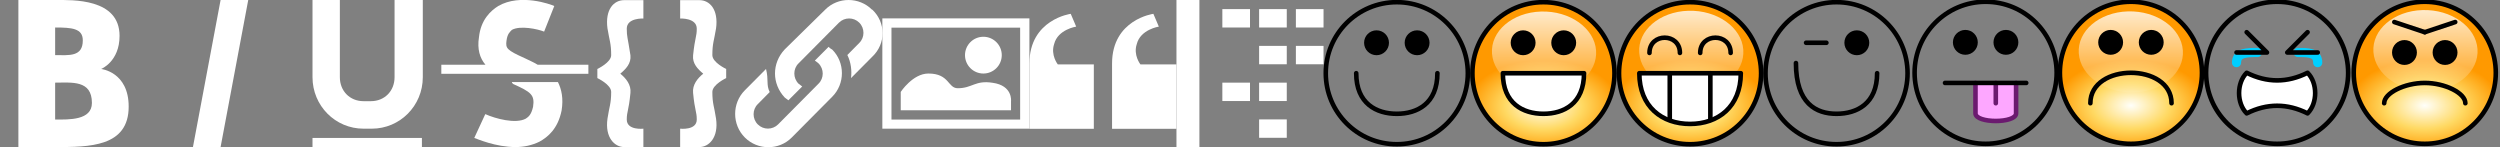 <?xml version="1.0" encoding="UTF-8"?>
<svg width="544" height="32" version="1.1" viewBox="0 0 17 1" xmlns="http://www.w3.org/2000/svg" xmlns:xlink="http://www.w3.org/1999/xlink"><rect x="0" y="0" width="17" height="1" fill="#808080" stroke="none"/><defs><radialGradient id="a" cx="9.714" cy="8.79" r="7.5" gradientTransform="matrix(-7.938e-8 .604 -1 -3.63e-7 16.29 5.862)" gradientUnits="userSpaceOnUse" xlink:href="#c"/><linearGradient id="c"><stop style="stop-color:#fffffa" offset="0"/><stop style="stop-color:#ffd963" offset=".51"/><stop style="stop-color:#ff9900" offset="1"/></linearGradient><linearGradient id="b" x1=".983" x2="14.24" y1="5.36" y2="5.979" gradientUnits="userSpaceOnUse" xlink:href="#d"/><linearGradient id="d"><stop style="stop-color:#ffffff" offset="0"/><stop style="stop-color:#ffffff;stop-opacity:0" offset="1"/></linearGradient></defs><path d="m0.688 0.469s0.125-0.05 0.125-0.225c0-0.256-0.319-0.244-0.438-0.244h-0.25v1h0.25c0.231 0 0.5 0 0.5-0.275 0-0.237-0.188-0.256-0.188-0.256zm-0.125-0.194c0 0.113-0.094 0.1-0.188 0.1v-0.188c0.113 0 0.188 0.006 0.188 0.087zm-0.188 0.537v-0.25c0.113 0 0.25-0.019 0.25 0.138 0 0.119-0.156 0.113-0.25 0.113z" style="fill:#ffffff"/><path d="m1.5 0h0.188l-0.188 1h-0.188z" style="fill:#ffffff"/><path d="m2.125 0.938h0.744v0.062h-0.744z" style="fill:#ffffff"/><path d="m2.683 0v0.525c0 0.094-0.068 0.163-0.161 0.163h-0.05c-0.093 0-0.161-0.069-0.161-0.163v-0.525h-0.186v0.525c0 0.194 0.155 0.35 0.347 0.35h0.056c0.192 0 0.347-0.156 0.347-0.35v-0.525z" style="fill:#ffffff"/><path d="m3.656 0.44c-0.031-0.019-0.062-0.031-0.087-0.044-0.125-0.056-0.131-0.068-0.125-0.118 0.006-0.05 0.025-0.062 0.037-0.075 0.056-0.031 0.175-0.006 0.219 0.012l0.069-0.174c-0.025-0.012-0.231-0.087-0.381 0-0.05 0.031-0.119 0.093-0.131 0.212-0.013 0.081 0.006 0.143 0.044 0.187h-0.3v0.062h1v-0.062z" style="fill:#ffffff"/><path d="m3.481 0.564s0.006 0 0.006 0.006c0.125 0.056 0.15 0.075 0.138 0.156-0.013 0.056-0.031 0.068-0.05 0.081-0.069 0.037-0.206 0-0.275-0.031l-0.075 0.162c0.019 0.006 0.144 0.062 0.281 0.062 0.056 0 0.113-0.012 0.163-0.037 0.056-0.031 0.125-0.087 0.15-0.212 0.013-0.081 0-0.143-0.025-0.193h-0.312z" style="fill:#ffffff"/><path d="m4.131 0.194c0.013 0.081 0.025 0.1 0.025 0.181 0 0.05-0.094 0.094-0.094 0.094v0.062s0.094 0.044 0.094 0.094c0 0.081-0.013 0.1-0.025 0.181-0.019 0.131 0.05 0.194 0.113 0.194h0.131v-0.125s-0.113 0.013-0.113-0.062c0-0.056 0.013-0.056 0.025-0.181 0.006-0.056-0.031-0.1-0.069-0.131 0.037-0.031 0.075-0.069 0.069-0.125-0.019-0.125-0.025-0.125-0.025-0.181 0-0.075 0.113-0.069 0.113-0.069v-0.125h-0.131c-0.069 0-0.131 0.062-0.113 0.194z" style="fill:#ffffff"/><path d="m4.869 0.194c-0.013 0.081-0.025 0.1-0.025 0.181 0 0.05 0.094 0.094 0.094 0.094v0.062s-0.094 0.044-0.094 0.094c0 0.081 0.013 0.1 0.025 0.181 0.019 0.131-0.05 0.194-0.113 0.194h-0.131v-0.125s0.113 0.013 0.113-0.062c0-0.056-0.013-0.056-0.025-0.181-0.006-0.056 0.031-0.1 0.069-0.131-0.037-0.031-0.075-0.069-0.069-0.125 0.013-0.125 0.025-0.125 0.025-0.181 0-0.075-0.113-0.069-0.113-0.069v-0.125h0.131c0.069 0 0.131 0.062 0.113 0.194z" style="fill:#ffffff"/><path d="m5.93 0.066c-0.088-0.088-0.232-0.088-0.319 0l-0.275 0.27c-0.088 0.094-0.088 0.233 0 0.327 0.006 0.006 0.019 0.013 0.025 0.019l0.094-0.094c-0.006-0.006-0.019-0.013-0.025-0.019-0.038-0.038-0.038-0.101 0-0.138l0.275-0.277c0.038-0.038 0.1-0.038 0.138 0 0.038 0.038 0.038 0.101 0 0.138l-0.081 0.082c0.025 0.05 0.031 0.107 0.025 0.157l0.144-0.145c0.094-0.088 0.094-0.233-4e-7 -0.321z" style="fill:#ffffff"/><path d="m5.635 0.318-0.094 0.094s0.019 0.013 0.025 0.019c0.038 0.038 0.038 0.101 0 0.138l-0.275 0.277c-0.038 0.038-0.1 0.038-0.138 0-0.038-0.038-0.038-0.101 0-0.138l0.081-0.082c-0.025-0.05-0.006-0.082-0.025-0.157l-0.144 0.145c-0.088 0.088-0.088 0.233 0 0.321 0.088 0.088 0.232 0.088 0.319 0l0.275-0.277c0.088-0.088 0.088-0.233 0-0.321-0.013-0.006-0.025-0.019-0.025-0.019z" style="fill:#ffffff"/><path d="m7 0.875h-1v-0.75h1zm-0.938-0.062h0.875v-0.625h-0.875z" style="fill:#ffffff"/><path d="m6.125 0.625v0.125h0.75v-0.062s0.013-0.106-0.125-0.125c-0.119-0.019-0.138 0.037-0.237 0.037-0.069 0-0.056-0.1-0.2-0.1-0.106 0-0.188 0.125-0.188 0.125z" style="fill:#ffffff"/><path d="m6.812 0.375c0 0.069-0.056 0.125-0.125 0.125s-0.125-0.056-0.125-0.125c0-0.069 0.056-0.125 0.125-0.125s0.125 0.056 0.125 0.125z" style="fill:#ffffff"/><path d="m7.438 0.438v0.438h-0.438v-0.444c0-0.3 0.281-0.338 0.281-0.338l0.037 0.087s-0.125 0.019-0.15 0.119c-0.025 0.075 0.025 0.138 0.025 0.138z" style="fill:#ffffff"/><path d="m8 0.438v0.438h-0.438v-0.444c0-0.3 0.281-0.338 0.281-0.338l0.037 0.087s-0.125 0.019-0.15 0.119c-0.025 0.075 0.025 0.138 0.025 0.138z" style="fill:#ffffff"/><rect x="8" width=".156" height="1" style="fill:#ffffff"/><rect x="8.562" y=".812" width=".188" height=".125" style="fill:#ffffff"/><rect x="8.562" y=".562" width=".188" height=".125" style="fill:#ffffff"/><rect x="8.562" y=".312" width=".188" height=".125" style="fill:#ffffff"/><rect x="8.562" y=".062" width=".188" height=".125" style="fill:#ffffff"/><rect x="8.312" y=".562" width=".188" height=".125" style="fill:#ffffff"/><rect x="8.312" y=".062" width=".188" height=".125" style="fill:#ffffff"/><rect x="8.812" y=".312" width=".188" height=".125" style="fill:#ffffff"/><rect x="8.812" y=".062" width=".188" height=".125" style="fill:#ffffff"/><g transform="matrix(.069 0 0 .069 8.622 -.092)" style="stroke-width:.452"><circle transform="translate(34.1 .048)" cx="7.5" cy="8.5" r="7" style="fill:url(#a);stroke-linecap:round;stroke-linejoin:round;stroke-width:.452;stroke:#000000"/><ellipse transform="matrix(.06 .822 -1.282 .038 48.53 -.875)" cx="8.568" cy="5.714" rx="4.854" ry="4" style="fill:url(#b)"/><path d="m36.6 8.548c0 3.312 2.24 5 5 5s5-1.688 5-5z" style="fill:#ffffff;stroke-linecap:round;stroke-linejoin:round;stroke-width:.452;stroke:#000000"/><path d="m37.6 6.548c0-2 3-2 3 0" style="fill:none;stroke-linecap:round;stroke-linejoin:round;stroke-width:.452;stroke:#000000"/><path d="m42.6 6.548c0-2 3-2 3 0" style="fill:none;stroke-linecap:round;stroke-linejoin:round;stroke-width:.452;stroke:#000000"/><path d="m43.6 13.05v-4.5m-4 0v4.5" style="fill:none;stroke-linecap:round;stroke-linejoin:round;stroke-width:.452;stroke:#000000"/></g><g transform="matrix(.069 0 0 .069 8.836 -.092)" style="stroke-width:.452"><circle transform="translate(2.098 .048)" cx="7.5" cy="8.5" r="7" style="fill:url(#a);stroke-linecap:round;stroke-linejoin:round;stroke-width:.452;stroke:#000000"/><ellipse transform="matrix(.06 .822 -1.282 .038 16.49 -.802)" cx="8.568" cy="5.714" rx="4.854" ry="4" style="fill:url(#b)"/><path d="m5.598 8.548c0 3 2 4 4 4 2 0 4-1 4-4" style="fill:none;stroke-linecap:round;stroke-linejoin:round;stroke-width:.452;stroke:#000000"/><circle transform="translate(-12.9 1.048)" cx="20.5" cy="4.5" r="1" style="fill:#000000;stroke-linecap:round;stroke-linejoin:round;stroke-width:.452;stroke:#000000"/><circle transform="translate(-8.902 1.048)" cx="20.5" cy="4.5" r="1" style="fill:#000000;stroke-linecap:round;stroke-linejoin:round;stroke-width:.452;stroke:#000000"/></g><g transform="matrix(.069 0 0 .069 8.729 -.092)" style="stroke-width:.452"><circle transform="translate(18.1 .048)" cx="7.5" cy="8.5" r="7" style="fill:url(#a);stroke-linecap:round;stroke-linejoin:round;stroke-width:.452;stroke:#000000"/><ellipse transform="matrix(.06 .822 -1.282 .038 32.47 -.799)" cx="8.568" cy="5.714" rx="4.854" ry="4" style="fill:url(#b)"/><path d="m29.6 8.548h-8c0 3 2 4 4 4s4-1 4-4z" style="fill:#ffffff;stroke-linecap:round;stroke-linejoin:round;stroke-width:.452;stroke:#000000"/><circle transform="translate(3.098 1.048)" cx="20.5" cy="4.5" r="1" style="fill:#000000;stroke-linecap:round;stroke-linejoin:round;stroke-width:.452;stroke:#000000"/><circle transform="translate(7.098 1.048)" cx="20.5" cy="4.5" r="1" style="fill:#000000;stroke-linecap:round;stroke-linejoin:round;stroke-width:.452;stroke:#000000"/></g><g transform="matrix(.069 0 0 .069 8.514 -.092)" style="stroke-width:.452"><circle transform="translate(50.1 .048)" cx="7.5" cy="8.5" r="7" style="fill:url(#a);stroke-linecap:round;stroke-linejoin:round;stroke-width:.452;stroke:#000000"/><ellipse transform="matrix(.06 .822 -1.282 .038 64.38 -.747)" cx="8.568" cy="5.714" rx="4.854" ry="4" style="fill:url(#b)"/><path d="m53.6 7.548c0 4 2 5 4 5s4-1 4-4" style="fill:none;stroke-linecap:round;stroke-linejoin:round;stroke-width:.452;stroke:#000000"/><circle transform="translate(39.1 1.048)" cx="20.5" cy="4.5" r="1" style="fill:#000000;stroke-linecap:round;stroke-linejoin:round;stroke-width:.452;stroke:#000000"/><path d="m56.6 5.548h-2" style="fill:#ecf3f7;stroke-linecap:round;stroke-linejoin:round;stroke-width:.452;stroke:#000000"/></g><g transform="matrix(.069 0 0 .069 11.62 -1.199)" style="stroke-width:.452"><circle transform="translate(34.1 16.05)" cx="7.5" cy="8.5" r="7" style="fill:url(#a);stroke-linecap:round;stroke-linejoin:round;stroke-width:.452;stroke:#000000"/><ellipse transform="matrix(.06 .822 -1.282 .038 48.4 15.23)" cx="8.568" cy="5.714" rx="4.854" ry="4" style="fill:url(#b)"/><path d="m37.6 27.55c0-2 2-3 4-3s4 1 4 3" style="fill:none;stroke-linecap:round;stroke-linejoin:round;stroke-width:.452;stroke:#000000"/><circle transform="translate(19.1 17.05)" cx="20.5" cy="4.5" r="1" style="fill:#000000;stroke-linecap:round;stroke-linejoin:round;stroke-width:.452;stroke:#000000"/><circle transform="translate(23.1 17.05)" cx="20.5" cy="4.5" r="1" style="fill:#000000;stroke-linecap:round;stroke-linejoin:round;stroke-width:.452;stroke:#000000"/></g><g transform="matrix(.069 0 0 .069 12.84 -1.199)" style="stroke-width:.452"><circle transform="translate(2.098 16.05)" cx="7.5" cy="8.5" r="7" style="fill:url(#a);stroke-linecap:round;stroke-linejoin:round;stroke-width:.452;stroke:#000000"/><ellipse transform="matrix(.06 .822 -1.282 .038 16.45 15.36)" cx="8.568" cy="5.714" rx="4.854" ry="4" style="fill:url(#b)"/><circle transform="translate(-12.9 17.05)" cx="20.5" cy="4.5" r="1" style="fill:#000000;stroke-linecap:round;stroke-linejoin:round;stroke-width:.452;stroke:#000000"/><circle transform="translate(-8.902 17.05)" cx="20.5" cy="4.5" r="1" style="fill:#000000;stroke-linecap:round;stroke-linejoin:round;stroke-width:.452;stroke:#000000"/><path d="m8.598 25.55v3c0 1 4 1 4 0v-3" style="fill:#fda7ff;stroke-linecap:round;stroke-linejoin:round;stroke-width:.452;stroke:#6b1a6f"/><path d="m10.6 25.55v2" style="fill:none;stroke-linecap:round;stroke-linejoin:round;stroke-width:.452;stroke:#6b1a6f"/><path d="m5.598 25.55h8" style="fill:none;stroke-linecap:round;stroke-linejoin:round;stroke-width:.452;stroke:#000000"/></g><g transform="matrix(.069 0 0 .069 11.41 -1.199)" style="stroke-width:.452"><circle transform="translate(66.1 16.05)" cx="7.5" cy="8.5" r="7" style="fill:url(#a);stroke-linecap:round;stroke-linejoin:round;stroke-width:.452;stroke:#000000"/><ellipse transform="matrix(.06 .822 -1.282 .038 80.48 15.1)" cx="8.568" cy="5.714" rx="4.854" ry="4" style="fill:url(#b)"/><path d="m69.6 27.55c0-1 2-2 4-2s4 1 4 2" style="fill:none;stroke-linecap:round;stroke-linejoin:round;stroke-width:.452;stroke:#000000"/><path d="m70.6 19.55 3 1" style="fill:#ffffff;stroke-linecap:round;stroke-linejoin:round;stroke-width:.452;stroke:#000000"/><path d="m73.6 20.55 3-1" style="fill:#ffffff;stroke-linecap:round;stroke-linejoin:round;stroke-width:.452;stroke:#000000"/><circle transform="translate(51.1 18.05)" cx="20.5" cy="4.5" r="1" style="fill:#000000;stroke-linecap:round;stroke-linejoin:round;stroke-width:.452;stroke:#000000"/><circle transform="translate(55.1 18.05)" cx="20.5" cy="4.5" r="1" style="fill:#000000;stroke-linecap:round;stroke-linejoin:round;stroke-width:.452;stroke:#000000"/></g><g transform="matrix(.069 0 0 .069 11.51 -1.199)" style="stroke-width:.452"><circle transform="translate(50.1 16.05)" cx="7.5" cy="8.5" r="7" style="fill:url(#a);stroke-linecap:round;stroke-linejoin:round;stroke-width:.452;stroke:#000000"/><ellipse transform="matrix(.06 .822 -1.282 .038 64.51 15.36)" cx="8.568" cy="5.714" rx="4.854" ry="4" style="fill:url(#b)"/><path d="m61.6 23.55c0-1-0.938-1-1.938-1" style="fill:none;stroke-linecap:round;stroke-linejoin:round;stroke-width:.903;stroke:#00cfff"/><path d="m60.6 20.55-2 2h3" style="fill:none;stroke-linecap:round;stroke-linejoin:round;stroke-width:.452;stroke:#000000"/><path d="m55.66 22.55c-1 0-2.062 0-2.062 1" style="fill:none;stroke-linecap:round;stroke-linejoin:round;stroke-width:.903;stroke:#00cfff"/><path d="m54.6 20.55 2 2h-3" style="fill:none;stroke-linecap:round;stroke-linejoin:round;stroke-width:.452;stroke:#000000"/><path d="m54.6 24.55c-1 1-1 3 0 4 2-1 4-1 6 0 1-1 1-3 0-4-2 1-4 1-6 0z" style="fill:#ffffff;stroke-linecap:round;stroke-linejoin:round;stroke-width:.452;stroke:#000000"/></g></svg>
